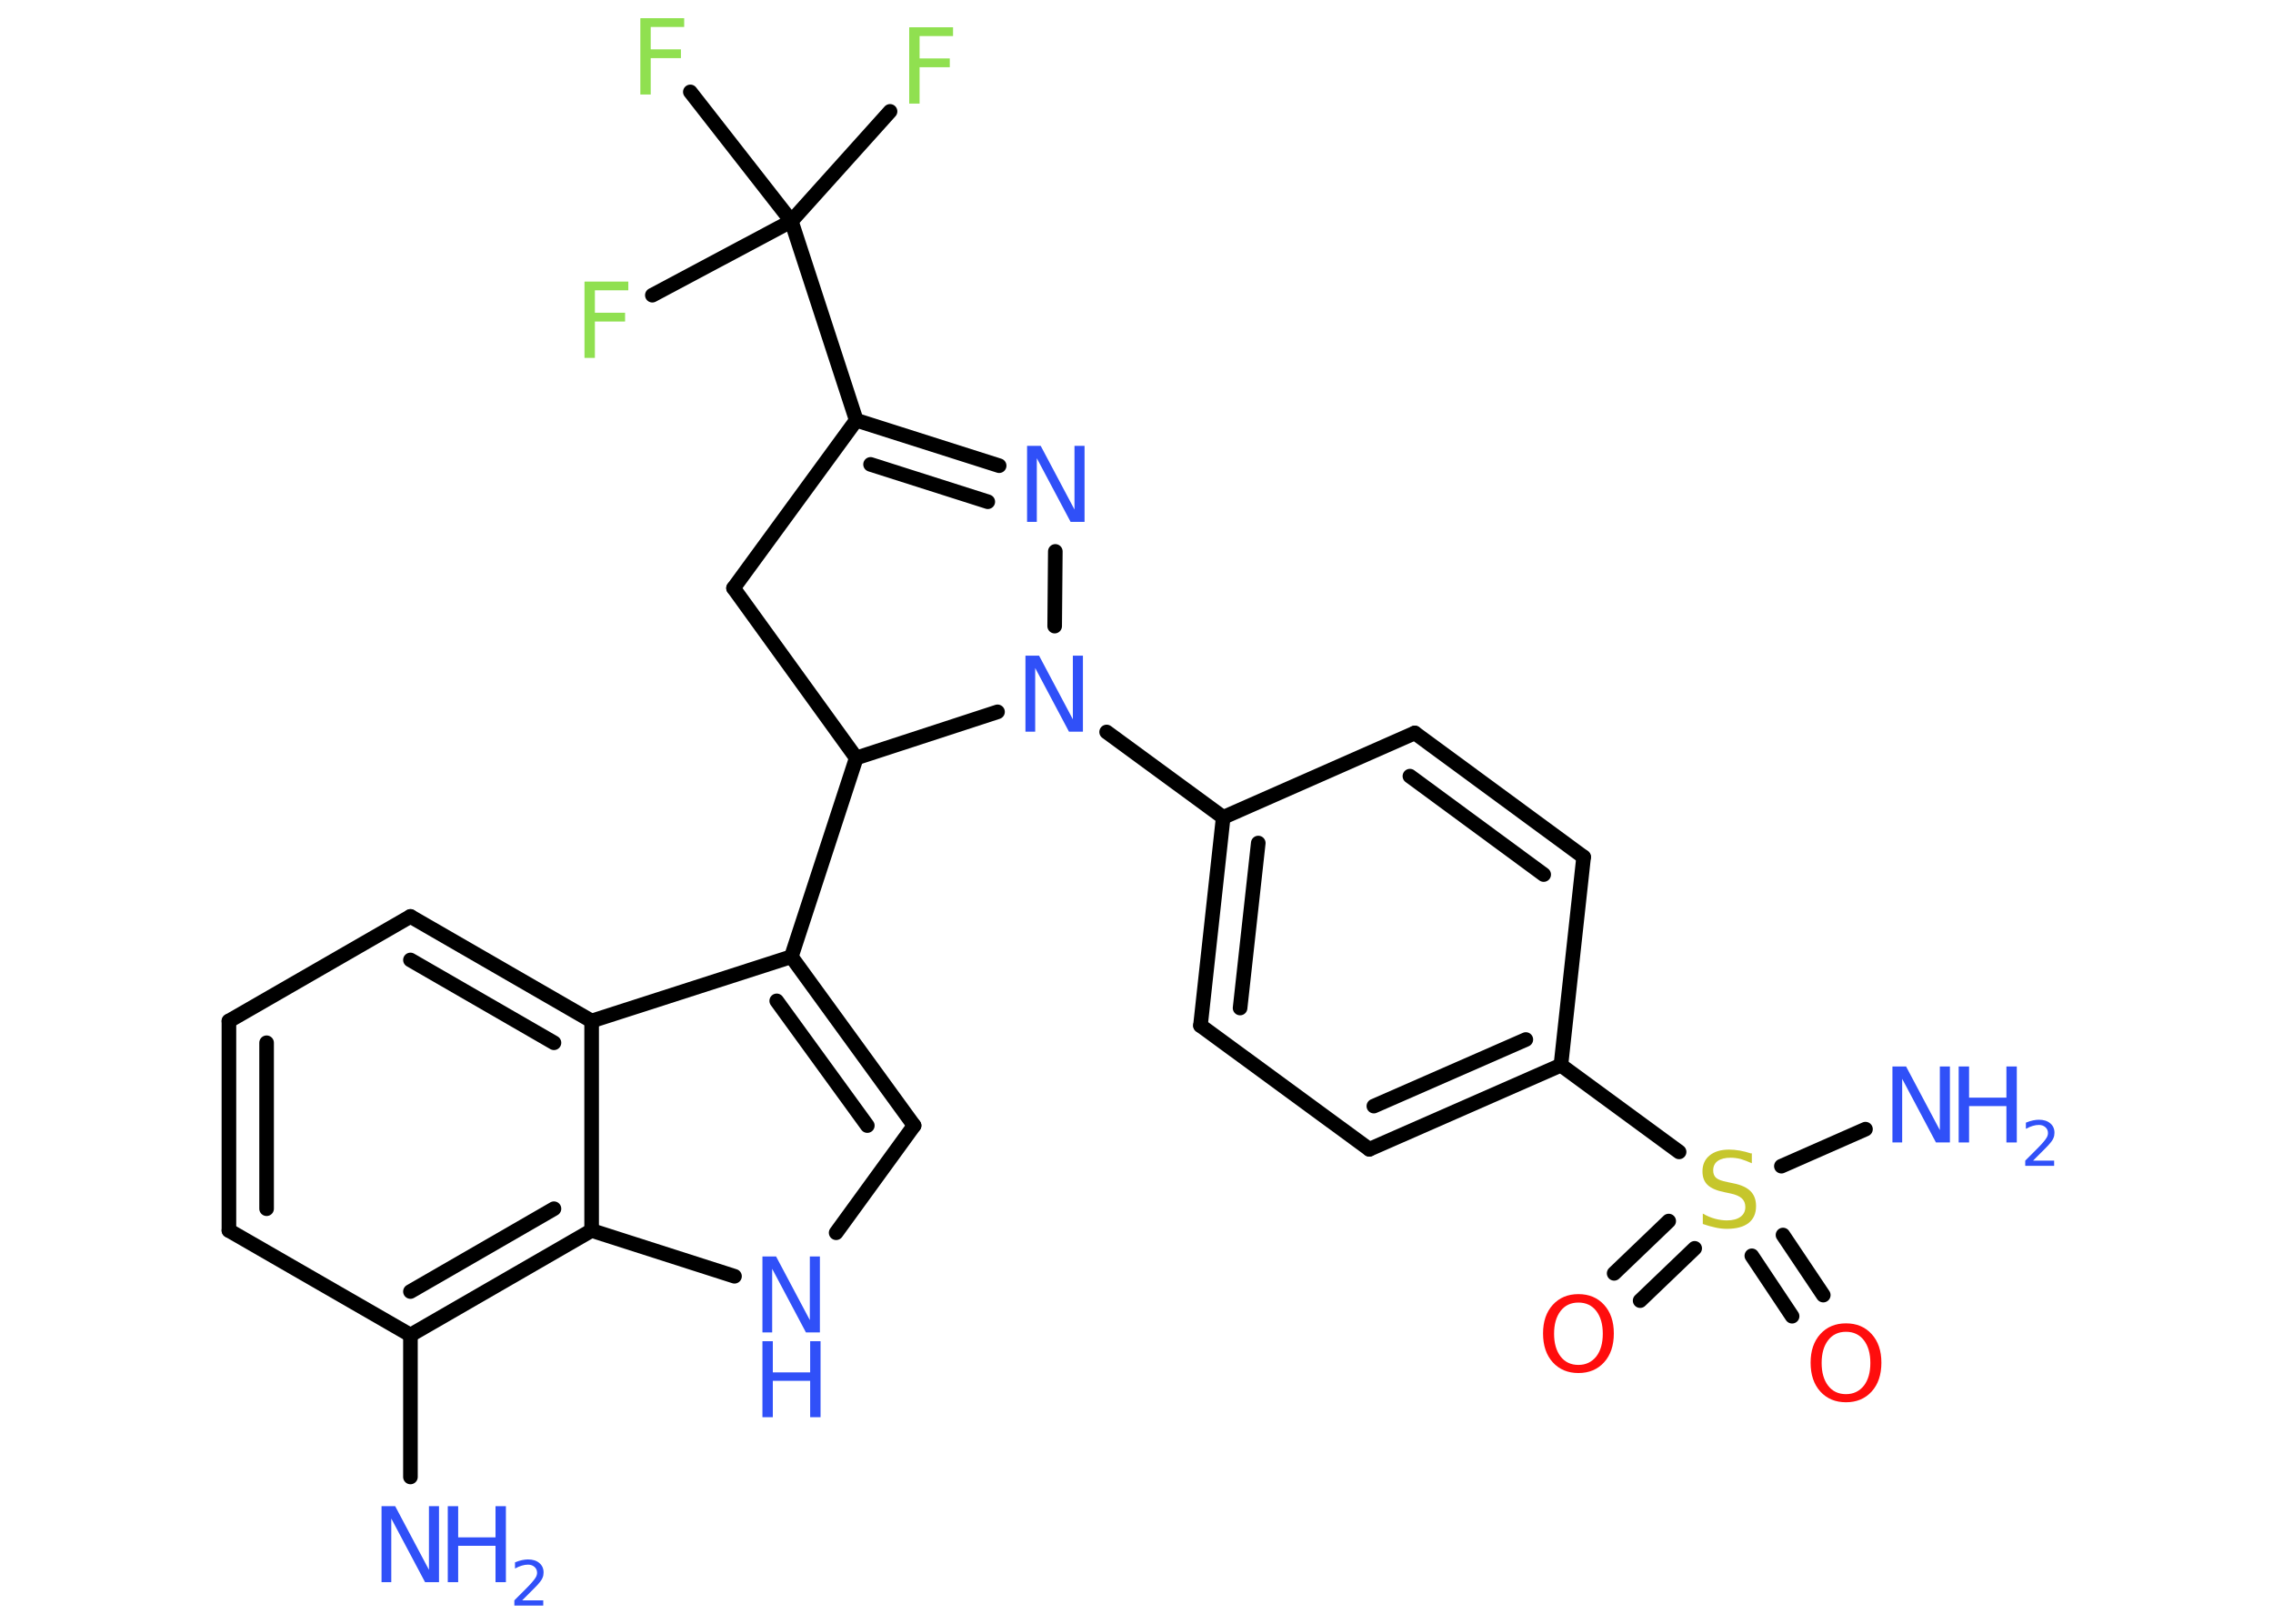 <?xml version='1.0' encoding='UTF-8'?>
<!DOCTYPE svg PUBLIC "-//W3C//DTD SVG 1.1//EN" "http://www.w3.org/Graphics/SVG/1.1/DTD/svg11.dtd">
<svg version='1.2' xmlns='http://www.w3.org/2000/svg' xmlns:xlink='http://www.w3.org/1999/xlink' width='70.0mm' height='50.0mm' viewBox='0 0 70.0 50.0'>
  <desc>Generated by the Chemistry Development Kit (http://github.com/cdk)</desc>
  <g stroke-linecap='round' stroke-linejoin='round' stroke='#000000' stroke-width='.45' fill='#3050F8'>
    <rect x='.0' y='.0' width='70.0' height='50.0' fill='#FFFFFF' stroke='none'/>
    <g id='mol1' class='mol'>
      <line id='mol1bnd1' class='bond' x1='12.64' y1='45.48' x2='12.64' y2='41.11'/>
      <line id='mol1bnd2' class='bond' x1='12.64' y1='41.11' x2='7.05' y2='37.89'/>
      <g id='mol1bnd3' class='bond'>
        <line x1='7.05' y1='31.44' x2='7.05' y2='37.89'/>
        <line x1='8.21' y1='32.11' x2='8.21' y2='37.22'/>
      </g>
      <line id='mol1bnd4' class='bond' x1='7.05' y1='31.44' x2='12.64' y2='28.22'/>
      <g id='mol1bnd5' class='bond'>
        <line x1='18.22' y1='31.44' x2='12.64' y2='28.22'/>
        <line x1='17.06' y1='32.11' x2='12.64' y2='29.56'/>
      </g>
      <line id='mol1bnd6' class='bond' x1='18.22' y1='31.44' x2='24.37' y2='29.46'/>
      <line id='mol1bnd7' class='bond' x1='24.37' y1='29.46' x2='26.37' y2='23.34'/>
      <line id='mol1bnd8' class='bond' x1='26.37' y1='23.34' x2='22.59' y2='18.11'/>
      <line id='mol1bnd9' class='bond' x1='22.59' y1='18.11' x2='26.37' y2='12.94'/>
      <line id='mol1bnd10' class='bond' x1='26.37' y1='12.94' x2='24.37' y2='6.81'/>
      <line id='mol1bnd11' class='bond' x1='24.37' y1='6.81' x2='27.41' y2='3.43'/>
      <line id='mol1bnd12' class='bond' x1='24.37' y1='6.81' x2='21.26' y2='2.83'/>
      <line id='mol1bnd13' class='bond' x1='24.37' y1='6.81' x2='20.09' y2='9.09'/>
      <g id='mol1bnd14' class='bond'>
        <line x1='30.77' y1='14.34' x2='26.37' y2='12.94'/>
        <line x1='30.42' y1='15.45' x2='26.81' y2='14.3'/>
      </g>
      <line id='mol1bnd15' class='bond' x1='32.5' y1='16.98' x2='32.48' y2='19.28'/>
      <line id='mol1bnd16' class='bond' x1='26.37' y1='23.34' x2='30.72' y2='21.92'/>
      <line id='mol1bnd17' class='bond' x1='34.08' y1='22.54' x2='37.67' y2='25.17'/>
      <g id='mol1bnd18' class='bond'>
        <line x1='37.67' y1='25.17' x2='36.97' y2='31.58'/>
        <line x1='38.75' y1='25.96' x2='38.19' y2='31.04'/>
      </g>
      <line id='mol1bnd19' class='bond' x1='36.97' y1='31.58' x2='42.17' y2='35.39'/>
      <g id='mol1bnd20' class='bond'>
        <line x1='42.17' y1='35.39' x2='48.07' y2='32.8'/>
        <line x1='42.31' y1='34.06' x2='46.99' y2='32.01'/>
      </g>
      <line id='mol1bnd21' class='bond' x1='48.07' y1='32.8' x2='51.71' y2='35.47'/>
      <line id='mol1bnd22' class='bond' x1='54.86' y1='35.91' x2='57.45' y2='34.77'/>
      <g id='mol1bnd23' class='bond'>
        <line x1='52.19' y1='38.44' x2='50.51' y2='40.05'/>
        <line x1='51.39' y1='37.6' x2='49.71' y2='39.21'/>
      </g>
      <g id='mol1bnd24' class='bond'>
        <line x1='54.91' y1='38.03' x2='56.15' y2='39.88'/>
        <line x1='53.95' y1='38.67' x2='55.19' y2='40.53'/>
      </g>
      <line id='mol1bnd25' class='bond' x1='48.07' y1='32.8' x2='48.77' y2='26.39'/>
      <g id='mol1bnd26' class='bond'>
        <line x1='48.77' y1='26.39' x2='43.57' y2='22.57'/>
        <line x1='47.54' y1='26.93' x2='43.42' y2='23.9'/>
      </g>
      <line id='mol1bnd27' class='bond' x1='37.67' y1='25.17' x2='43.57' y2='22.57'/>
      <g id='mol1bnd28' class='bond'>
        <line x1='28.15' y1='34.66' x2='24.37' y2='29.46'/>
        <line x1='26.71' y1='34.66' x2='23.92' y2='30.82'/>
      </g>
      <line id='mol1bnd29' class='bond' x1='28.15' y1='34.66' x2='25.75' y2='37.96'/>
      <line id='mol1bnd30' class='bond' x1='22.62' y1='39.3' x2='18.22' y2='37.89'/>
      <g id='mol1bnd31' class='bond'>
        <line x1='12.64' y1='41.11' x2='18.22' y2='37.89'/>
        <line x1='12.64' y1='39.77' x2='17.06' y2='37.22'/>
      </g>
      <line id='mol1bnd32' class='bond' x1='18.22' y1='31.44' x2='18.22' y2='37.89'/>
      <g id='mol1atm1' class='atom'>
        <path d='M11.75 46.38h.42l1.04 1.96v-1.96h.31v2.34h-.43l-1.04 -1.96v1.96h-.3v-2.34z' stroke='none'/>
        <path d='M13.79 46.38h.32v.96h1.15v-.96h.32v2.34h-.32v-1.12h-1.15v1.12h-.32v-2.34z' stroke='none'/>
        <path d='M16.07 49.28h.66v.16h-.89v-.16q.11 -.11 .3 -.3q.19 -.19 .23 -.24q.09 -.1 .13 -.17q.04 -.07 .04 -.14q.0 -.11 -.08 -.18q-.08 -.07 -.2 -.07q-.09 .0 -.19 .03q-.1 .03 -.21 .09v-.19q.12 -.05 .22 -.07q.1 -.02 .18 -.02q.22 .0 .35 .11q.13 .11 .13 .29q.0 .09 -.03 .16q-.03 .08 -.12 .18q-.02 .03 -.15 .16q-.13 .13 -.36 .36z' stroke='none'/>
      </g>
      <path id='mol1atm12' class='atom' d='M28.01 .84h1.34v.27h-1.03v.69h.93v.27h-.93v1.12h-.32v-2.34z' stroke='none' fill='#90E050'/>
      <path id='mol1atm13' class='atom' d='M19.73 .56h1.34v.27h-1.03v.69h.93v.27h-.93v1.12h-.32v-2.34z' stroke='none' fill='#90E050'/>
      <path id='mol1atm14' class='atom' d='M18.01 8.67h1.34v.27h-1.03v.69h.93v.27h-.93v1.12h-.32v-2.34z' stroke='none' fill='#90E050'/>
      <path id='mol1atm15' class='atom' d='M31.63 13.73h.42l1.04 1.96v-1.96h.31v2.34h-.43l-1.04 -1.96v1.96h-.3v-2.34z' stroke='none'/>
      <path id='mol1atm16' class='atom' d='M31.58 20.19h.42l1.04 1.96v-1.96h.31v2.34h-.43l-1.04 -1.96v1.96h-.3v-2.34z' stroke='none'/>
      <path id='mol1atm21' class='atom' d='M53.95 35.51v.31q-.18 -.08 -.34 -.13q-.16 -.04 -.31 -.04q-.26 .0 -.4 .1q-.14 .1 -.14 .29q.0 .15 .09 .23q.09 .08 .35 .13l.19 .04q.35 .07 .52 .24q.17 .17 .17 .46q.0 .34 -.23 .52q-.23 .18 -.67 .18q-.17 .0 -.35 -.04q-.19 -.04 -.39 -.11v-.32q.19 .11 .38 .16q.19 .05 .36 .05q.27 .0 .42 -.11q.15 -.11 .15 -.3q.0 -.17 -.11 -.27q-.11 -.1 -.35 -.15l-.19 -.04q-.35 -.07 -.51 -.22q-.16 -.15 -.16 -.42q.0 -.31 .22 -.49q.22 -.18 .6 -.18q.16 .0 .33 .03q.17 .03 .35 .09z' stroke='none' fill='#C6C62C'/>
      <g id='mol1atm22' class='atom'>
        <path d='M58.28 32.84h.42l1.04 1.96v-1.96h.31v2.34h-.43l-1.04 -1.96v1.96h-.3v-2.34z' stroke='none'/>
        <path d='M60.32 32.84h.32v.96h1.15v-.96h.32v2.34h-.32v-1.12h-1.15v1.12h-.32v-2.34z' stroke='none'/>
        <path d='M62.6 35.74h.66v.16h-.89v-.16q.11 -.11 .3 -.3q.19 -.19 .23 -.24q.09 -.1 .13 -.17q.04 -.07 .04 -.14q.0 -.11 -.08 -.18q-.08 -.07 -.2 -.07q-.09 .0 -.19 .03q-.1 .03 -.21 .09v-.19q.12 -.05 .22 -.07q.1 -.02 .18 -.02q.22 .0 .35 .11q.13 .11 .13 .29q.0 .09 -.03 .16q-.03 .08 -.12 .18q-.02 .03 -.15 .16q-.13 .13 -.36 .36z' stroke='none'/>
      </g>
      <path id='mol1atm23' class='atom' d='M48.61 40.11q-.35 .0 -.55 .26q-.2 .26 -.2 .7q.0 .44 .2 .7q.2 .26 .55 .26q.34 .0 .55 -.26q.2 -.26 .2 -.7q.0 -.44 -.2 -.7q-.2 -.26 -.55 -.26zM48.61 39.85q.49 .0 .79 .33q.3 .33 .3 .88q.0 .56 -.3 .89q-.3 .33 -.79 .33q-.49 .0 -.79 -.33q-.3 -.33 -.3 -.89q.0 -.55 .3 -.88q.3 -.33 .79 -.33z' stroke='none' fill='#FF0D0D'/>
      <path id='mol1atm24' class='atom' d='M56.85 41.01q-.35 .0 -.55 .26q-.2 .26 -.2 .7q.0 .44 .2 .7q.2 .26 .55 .26q.34 .0 .55 -.26q.2 -.26 .2 -.7q.0 -.44 -.2 -.7q-.2 -.26 -.55 -.26zM56.85 40.75q.49 .0 .79 .33q.3 .33 .3 .88q.0 .56 -.3 .89q-.3 .33 -.79 .33q-.49 .0 -.79 -.33q-.3 -.33 -.3 -.89q.0 -.55 .3 -.88q.3 -.33 .79 -.33z' stroke='none' fill='#FF0D0D'/>
      <g id='mol1atm28' class='atom'>
        <path d='M23.48 38.69h.42l1.04 1.96v-1.96h.31v2.34h-.43l-1.04 -1.96v1.96h-.3v-2.34z' stroke='none'/>
        <path d='M23.48 41.3h.32v.96h1.15v-.96h.32v2.34h-.32v-1.12h-1.15v1.12h-.32v-2.34z' stroke='none'/>
      </g>
    </g>
  </g>
</svg>
